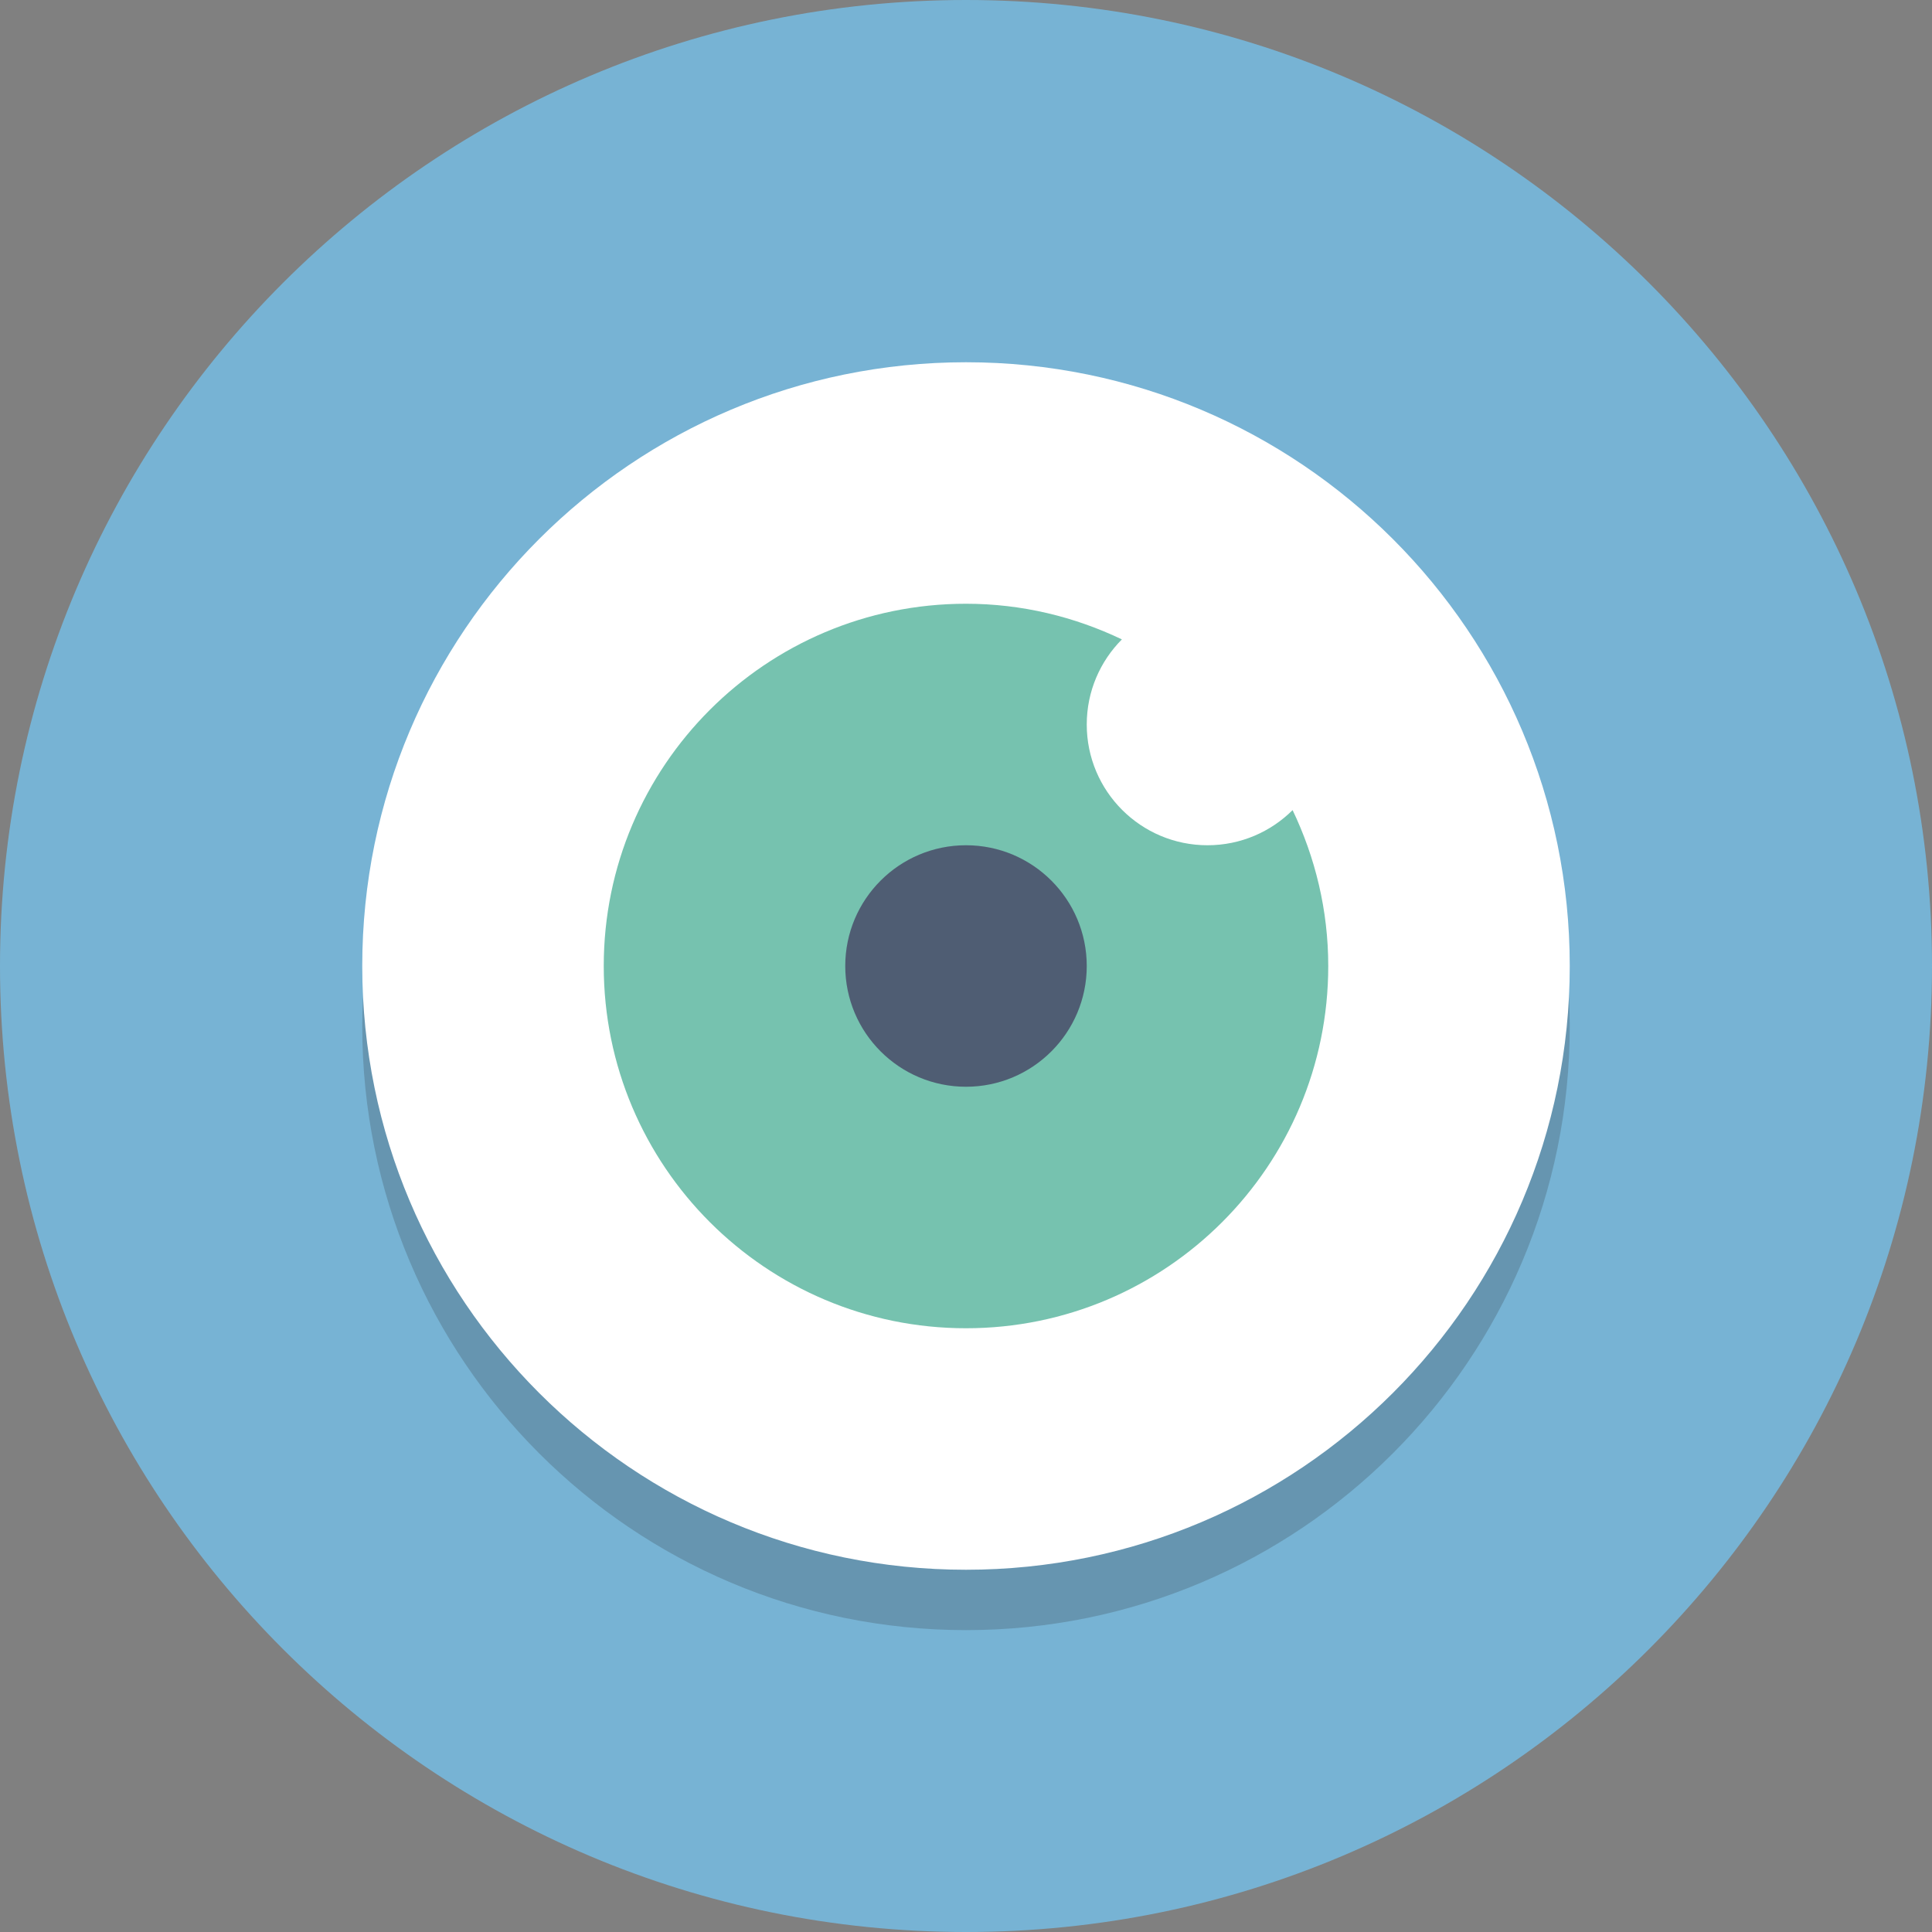 <?xml version="1.0" encoding="utf-8"?>
<!-- Generator: Adobe Illustrator 17.0.0, SVG Export Plug-In . SVG Version: 6.00 Build 0)  -->
<!DOCTYPE svg PUBLIC "-//W3C//DTD SVG 1.1//EN" "http://www.w3.org/Graphics/SVG/1.1/DTD/svg11.dtd">
<svg version="1.1" id="图层_1" xmlns="http://www.w3.org/2000/svg" xmlns:xlink="http://www.w3.org/1999/xlink" x="0px" y="0px"
	 width="64px" height="64px" viewBox="0 0 64 64" enable-background="new 0 0 64 64" xml:space="preserve">
<rect x="0" y="0" width="64" height="64" fill="#808080" stroke="none"/>
<path fill="#77B3D4" d="M32,0c17.673,0,32,14.327,32,32S49.673,64,32,64S0,49.673,0,32S14.327,0,32,0z"/>
<path opacity="0.2" fill="#231F20" d="M32,14c11.046,0,20,8.954,20,20s-8.954,20-20,20s-20-8.954-20-20S20.954,14,32,14z"/>
<path fill="#FFFFFF" d="M32,12c11.046,0,20,8.954,20,20s-8.954,20-20,20s-20-8.954-20-20S20.954,12,32,12z"/>
<path fill="#76C2AF" d="M42.819,26.836C43.568,28.402,44,30.148,44,32c0,6.627-5.373,12-12,12s-12-5.373-12-12s5.373-12,12-12
	c1.852,0,3.598,0.432,5.164,1.181C36.445,21.904,36,22.9,36,24c0,2.209,1.791,4,4,4C41.1,28,42.096,27.555,42.819,26.836z"/>
<path fill="#4F5D73" d="M32,28c2.209,0,4,1.791,4,4s-1.791,4-4,4s-4-1.791-4-4S29.791,28,32,28z"/>
</svg>

